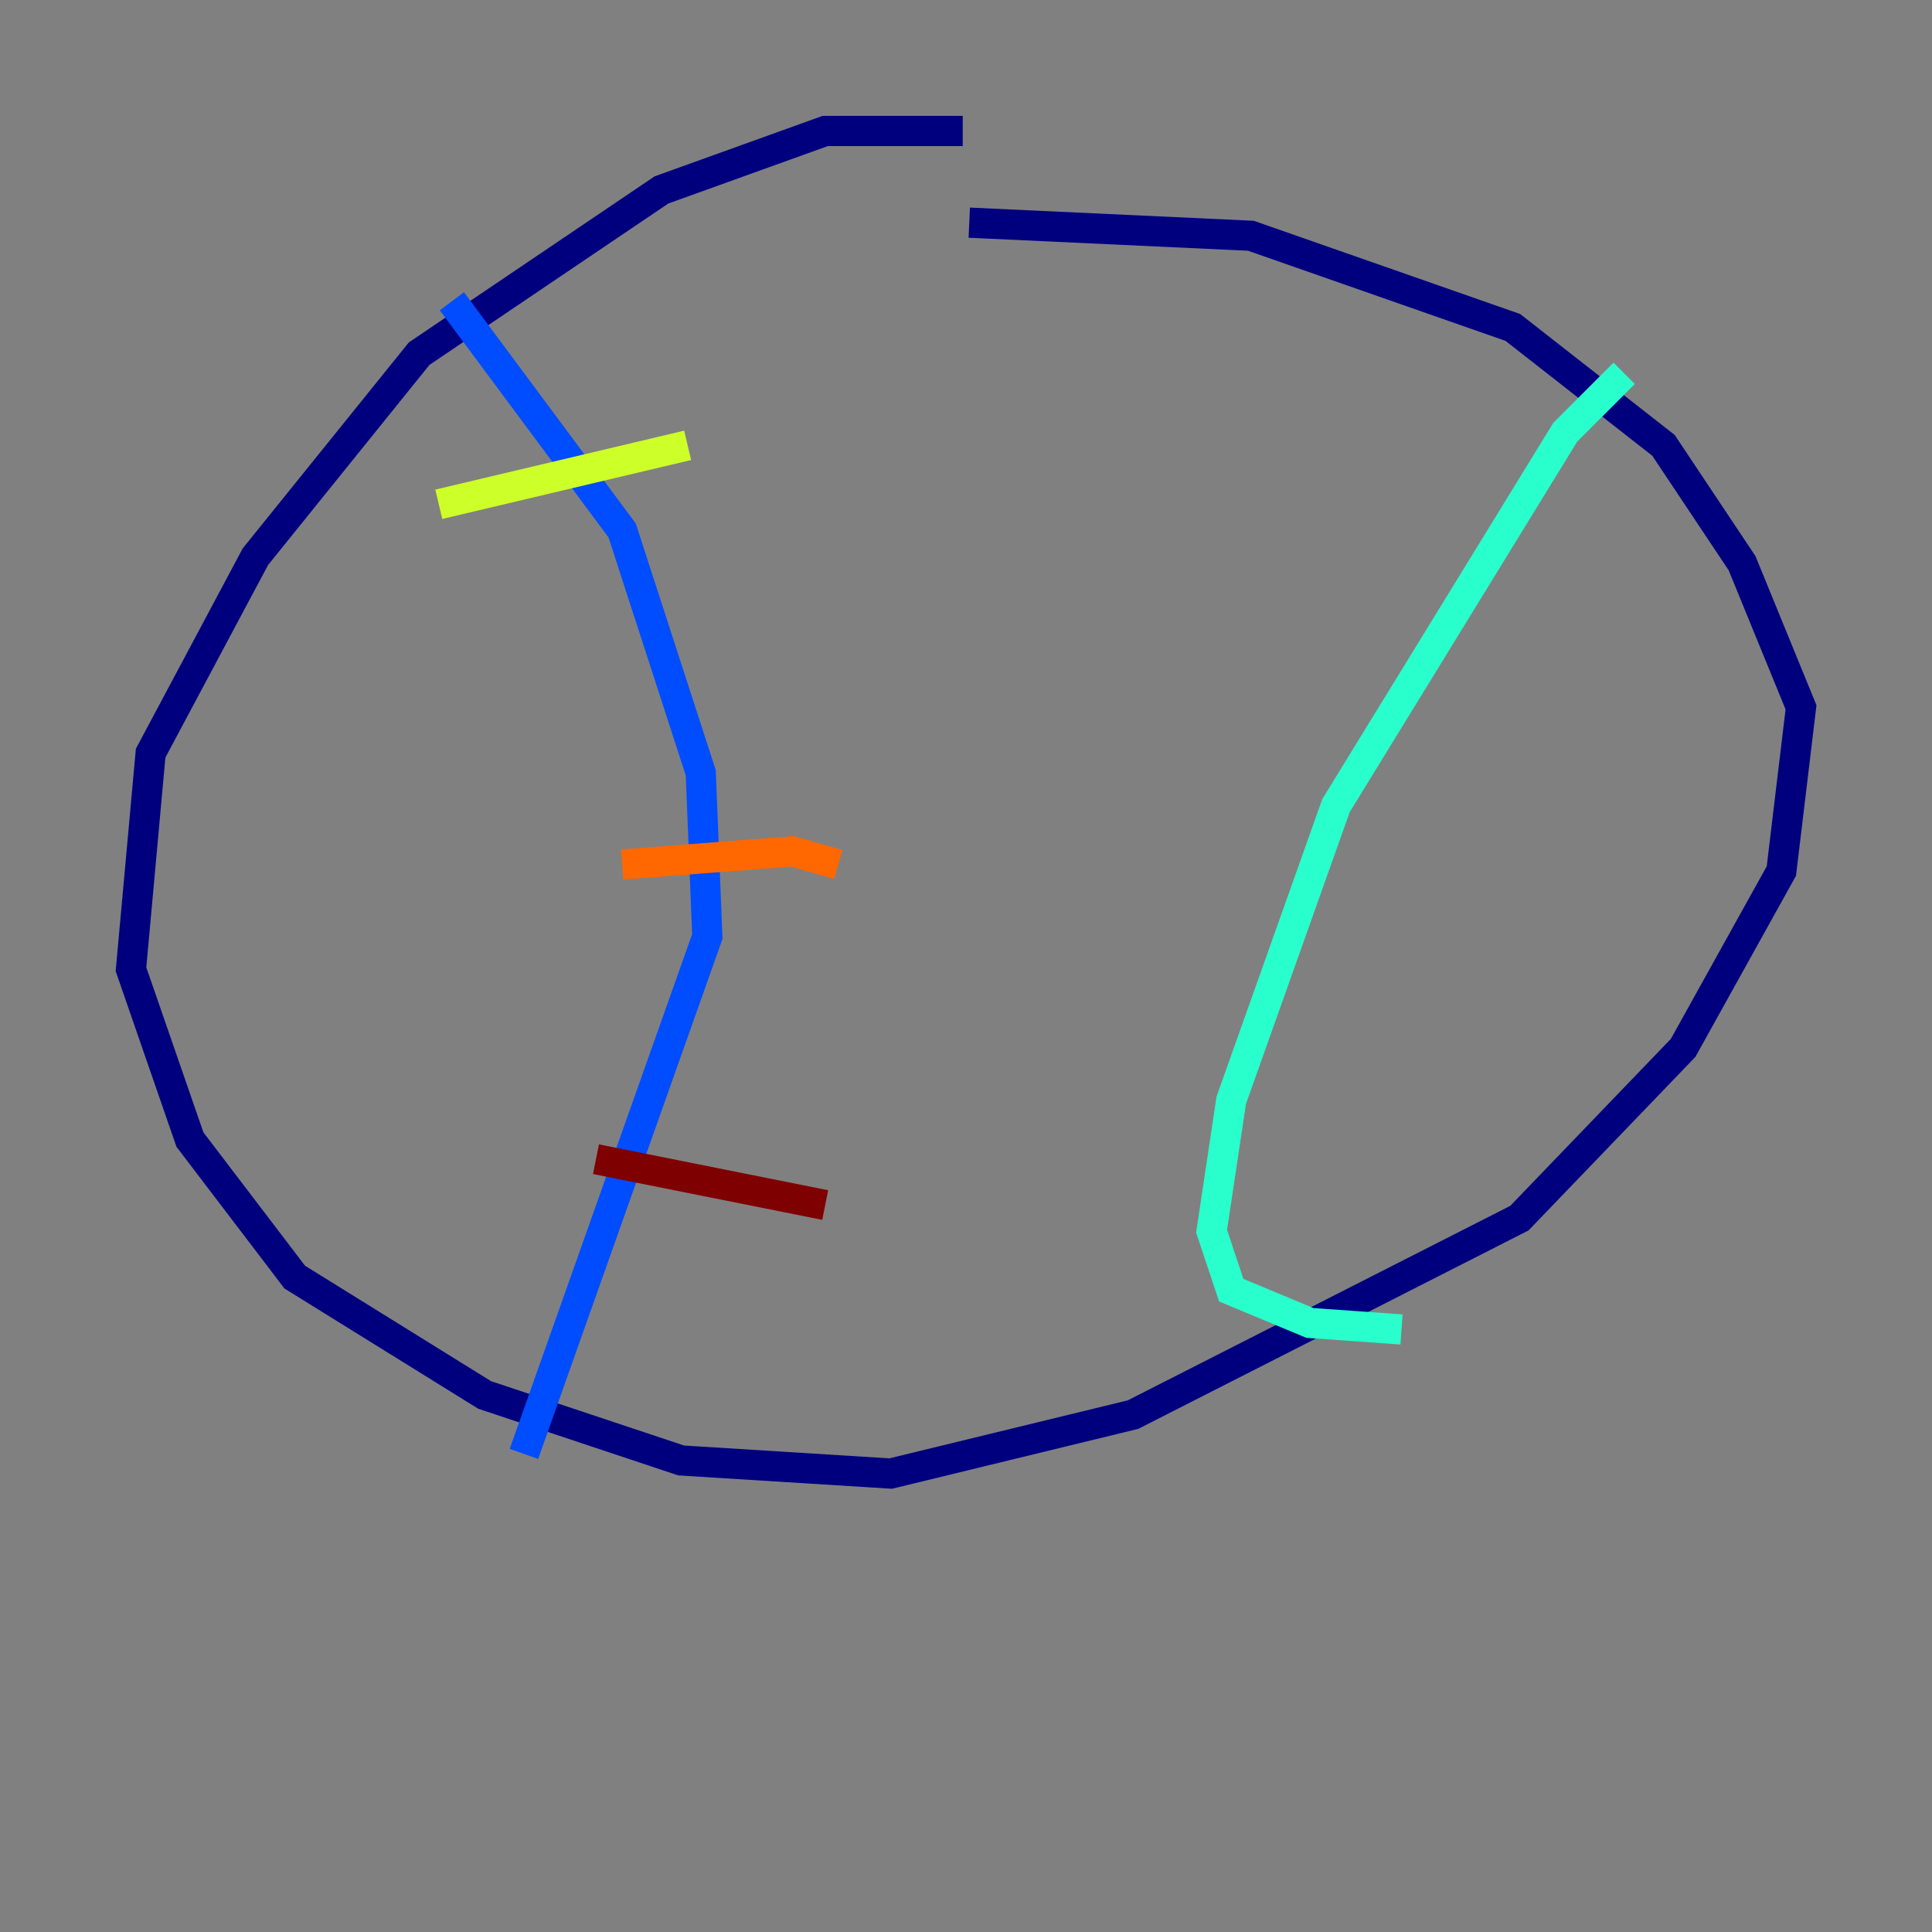 <?xml version="1.0" encoding="utf-8" ?>
<svg baseProfile="tiny" height="128" version="1.2" viewBox="0,0,128,128" width="128" xmlns="http://www.w3.org/2000/svg" xmlns:ev="http://www.w3.org/2001/xml-events" xmlns:xlink="http://www.w3.org/1999/xlink"><rect x="0" y="0" width="128" height="128" fill="#808080" stroke="none"/><defs /><polyline fill="none" points="63.783,8.678 54.671,8.678 43.824,12.583 27.77,23.43 16.922,36.881 9.98,49.898 8.678,64.217 12.583,75.498 19.525,84.61 32.108,92.42 45.125,96.759 59.01,97.627 75.064,93.722 100.664,80.705 111.512,69.424 118.02,57.709 119.322,46.861 115.417,37.315 110.21,29.505 100.231,21.695 82.875,15.62 64.217,14.752" stroke="#00007f" stroke-width="2" /><polyline fill="none" points="29.939,19.959 41.22,35.146 46.427,51.2 46.861,62.047 34.712,96.325" stroke="#004cff" stroke-width="2" /><polyline fill="none" points="107.607,24.732 103.702,28.637 88.515,53.37 81.573,72.895 80.271,81.573 81.573,85.478 86.78,87.647 92.854,88.081" stroke="#29ffcd" stroke-width="2" /><polyline fill="none" points="29.071,33.41 45.559,29.505" stroke="#cdff29" stroke-width="2" /><polyline fill="none" points="41.22,57.275 52.502,56.407 55.539,57.275" stroke="#ff6700" stroke-width="2" /><polyline fill="none" points="39.485,76.8 54.671,79.837" stroke="#7f0000" stroke-width="2" /></svg>